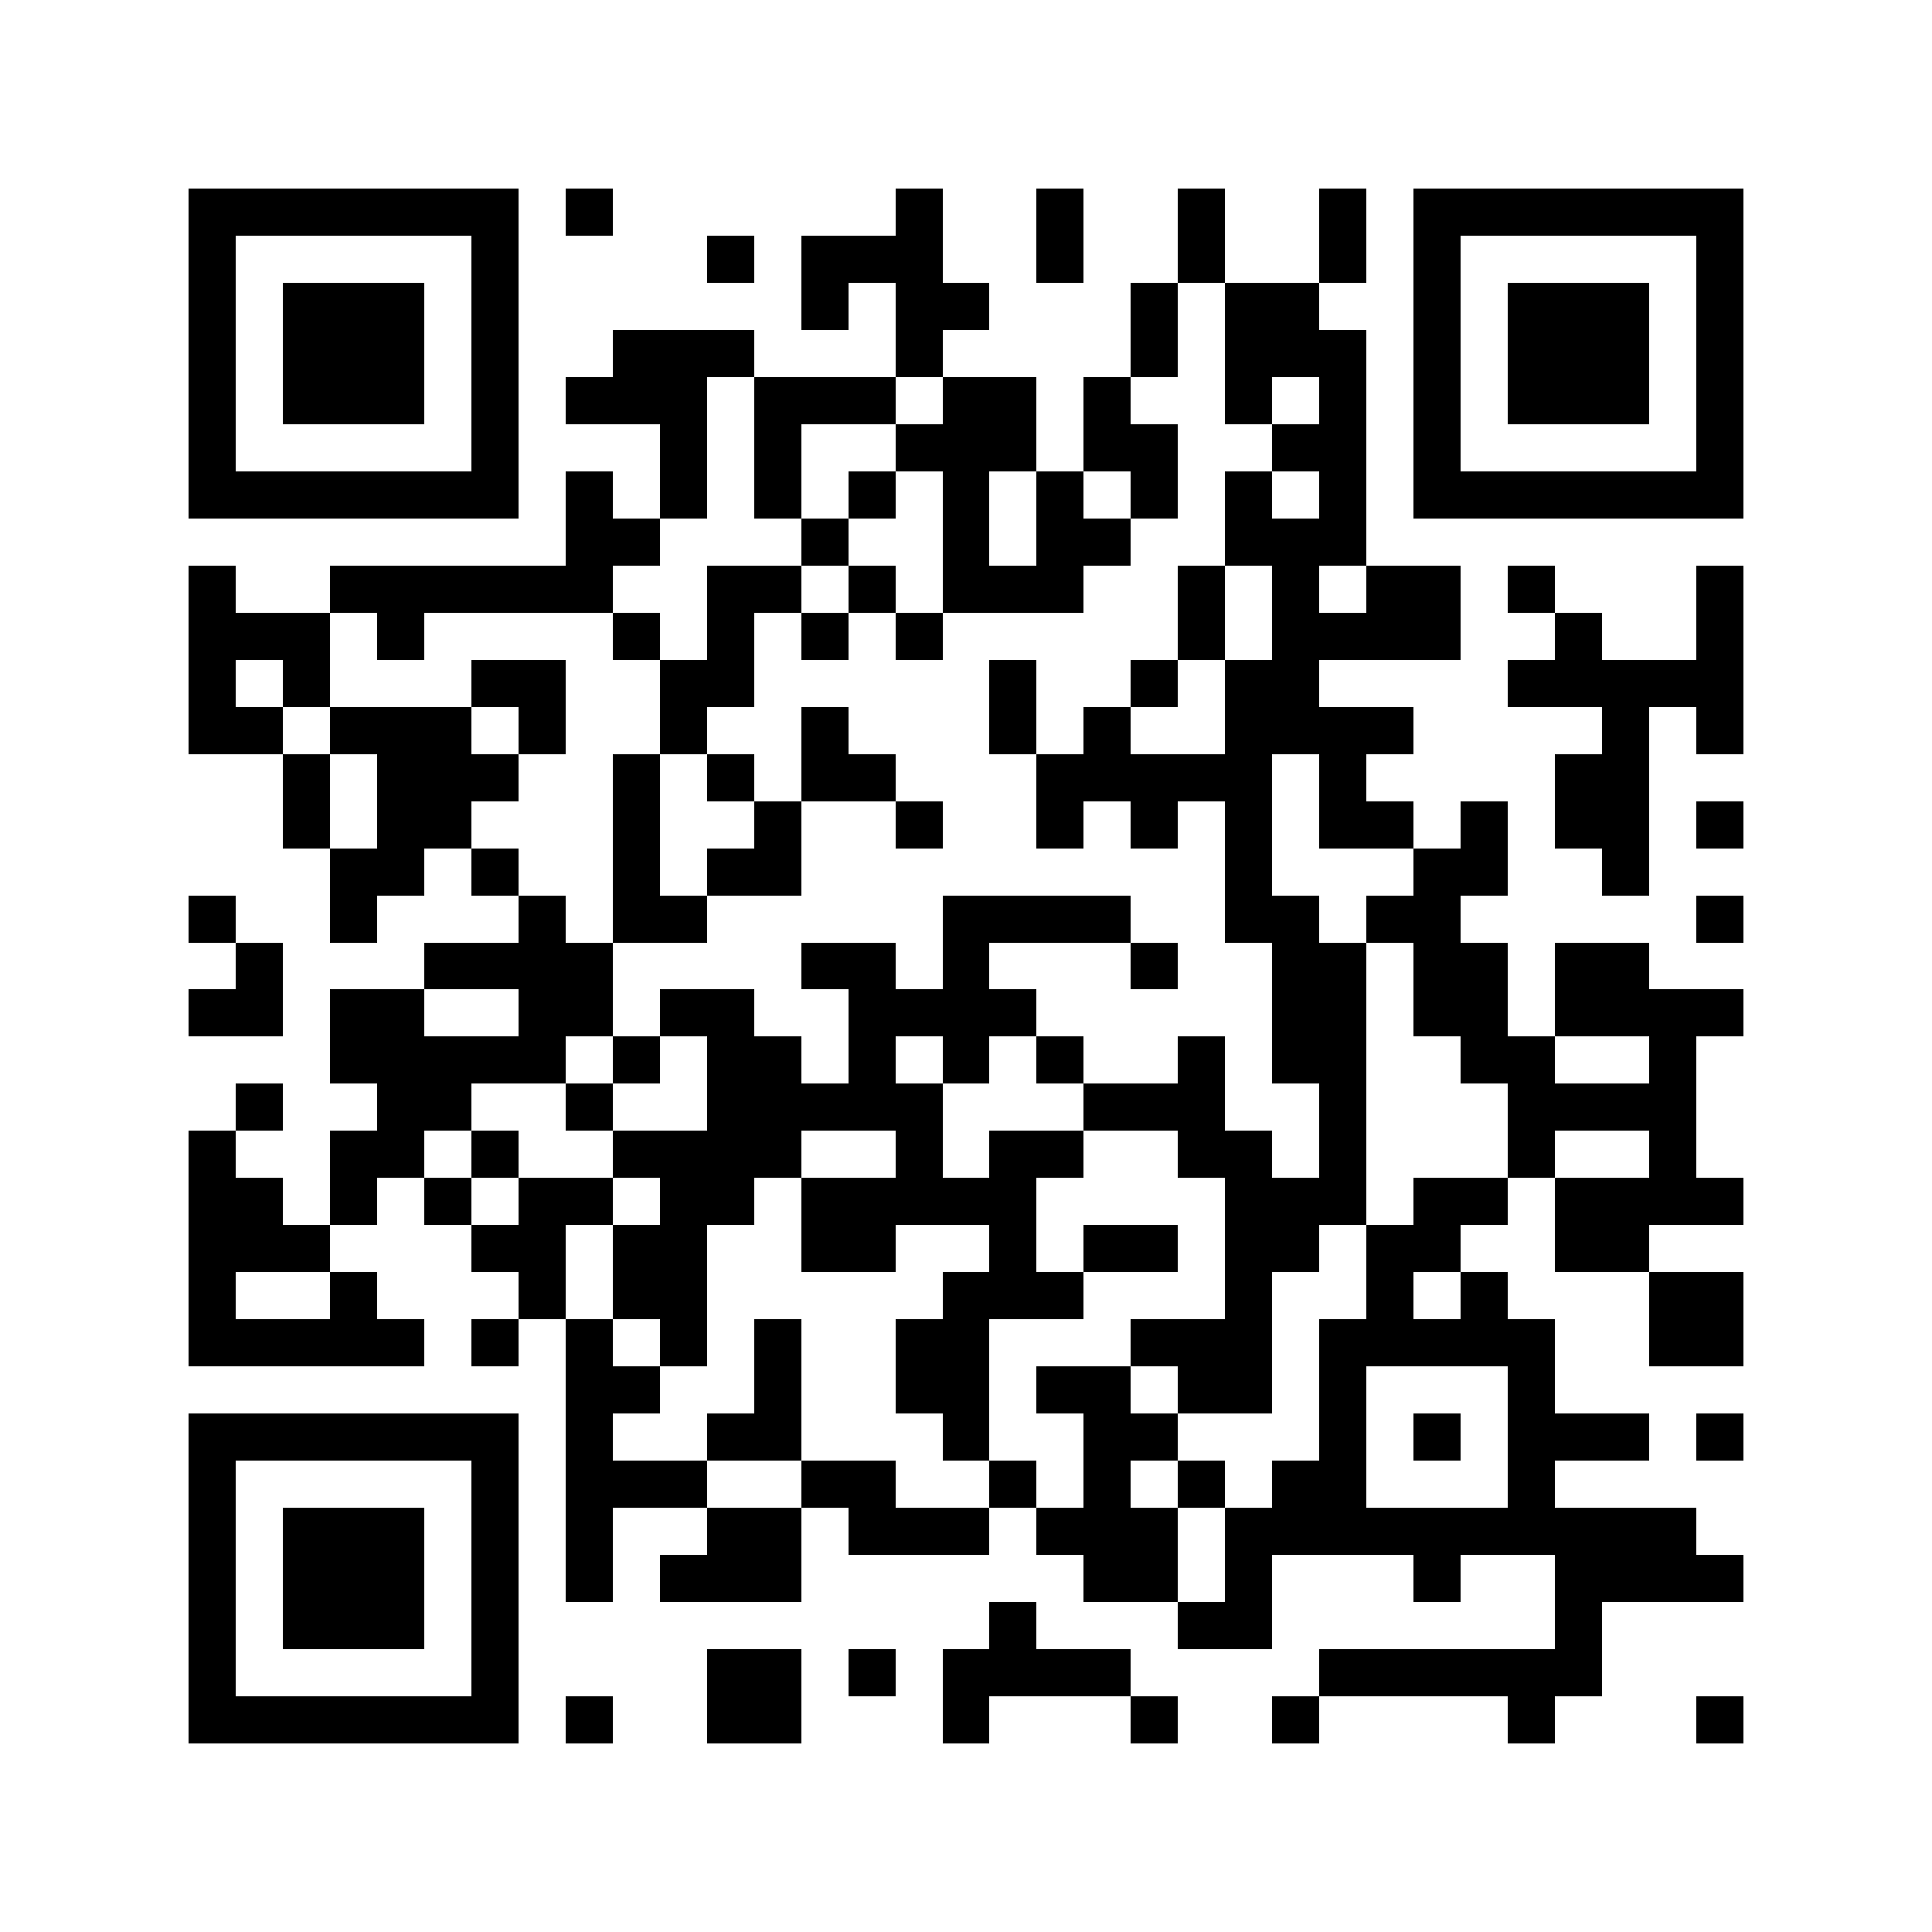 <?xml version="1.0" standalone="yes"?>
<svg xmlns="http://www.w3.org/2000/svg" version="1.1" width="256" height="256">
<rect x="0" y="0" width="256" height="256" style="fill:#ffffff;shape-rendering:crispEdges;"/>
<rect x="24.976" y="24.976" width="6.244" height="6.244" style="fill:#000000;shape-rendering:crispEdges;"/>
<rect x="31.22" y="24.976" width="6.244" height="6.244" style="fill:#000000;shape-rendering:crispEdges;"/>
<rect x="37.463" y="24.976" width="6.244" height="6.244" style="fill:#000000;shape-rendering:crispEdges;"/>
<rect x="43.707" y="24.976" width="6.244" height="6.244" style="fill:#000000;shape-rendering:crispEdges;"/>
<rect x="49.951" y="24.976" width="6.244" height="6.244" style="fill:#000000;shape-rendering:crispEdges;"/>
<rect x="56.195" y="24.976" width="6.244" height="6.244" style="fill:#000000;shape-rendering:crispEdges;"/>
<rect x="62.439" y="24.976" width="6.244" height="6.244" style="fill:#000000;shape-rendering:crispEdges;"/>
<rect x="74.927" y="24.976" width="6.244" height="6.244" style="fill:#000000;shape-rendering:crispEdges;"/>
<rect x="118.634" y="24.976" width="6.244" height="6.244" style="fill:#000000;shape-rendering:crispEdges;"/>
<rect x="137.366" y="24.976" width="6.244" height="6.244" style="fill:#000000;shape-rendering:crispEdges;"/>
<rect x="156.098" y="24.976" width="6.244" height="6.244" style="fill:#000000;shape-rendering:crispEdges;"/>
<rect x="174.829" y="24.976" width="6.244" height="6.244" style="fill:#000000;shape-rendering:crispEdges;"/>
<rect x="187.317" y="24.976" width="6.244" height="6.244" style="fill:#000000;shape-rendering:crispEdges;"/>
<rect x="193.561" y="24.976" width="6.244" height="6.244" style="fill:#000000;shape-rendering:crispEdges;"/>
<rect x="199.805" y="24.976" width="6.244" height="6.244" style="fill:#000000;shape-rendering:crispEdges;"/>
<rect x="206.049" y="24.976" width="6.244" height="6.244" style="fill:#000000;shape-rendering:crispEdges;"/>
<rect x="212.293" y="24.976" width="6.244" height="6.244" style="fill:#000000;shape-rendering:crispEdges;"/>
<rect x="218.537" y="24.976" width="6.244" height="6.244" style="fill:#000000;shape-rendering:crispEdges;"/>
<rect x="224.78" y="24.976" width="6.244" height="6.244" style="fill:#000000;shape-rendering:crispEdges;"/>
<rect x="24.976" y="31.22" width="6.244" height="6.244" style="fill:#000000;shape-rendering:crispEdges;"/>
<rect x="62.439" y="31.22" width="6.244" height="6.244" style="fill:#000000;shape-rendering:crispEdges;"/>
<rect x="93.659" y="31.22" width="6.244" height="6.244" style="fill:#000000;shape-rendering:crispEdges;"/>
<rect x="106.146" y="31.22" width="6.244" height="6.244" style="fill:#000000;shape-rendering:crispEdges;"/>
<rect x="112.39" y="31.22" width="6.244" height="6.244" style="fill:#000000;shape-rendering:crispEdges;"/>
<rect x="118.634" y="31.22" width="6.244" height="6.244" style="fill:#000000;shape-rendering:crispEdges;"/>
<rect x="137.366" y="31.22" width="6.244" height="6.244" style="fill:#000000;shape-rendering:crispEdges;"/>
<rect x="156.098" y="31.22" width="6.244" height="6.244" style="fill:#000000;shape-rendering:crispEdges;"/>
<rect x="174.829" y="31.22" width="6.244" height="6.244" style="fill:#000000;shape-rendering:crispEdges;"/>
<rect x="187.317" y="31.22" width="6.244" height="6.244" style="fill:#000000;shape-rendering:crispEdges;"/>
<rect x="224.78" y="31.22" width="6.244" height="6.244" style="fill:#000000;shape-rendering:crispEdges;"/>
<rect x="24.976" y="37.463" width="6.244" height="6.244" style="fill:#000000;shape-rendering:crispEdges;"/>
<rect x="37.463" y="37.463" width="6.244" height="6.244" style="fill:#000000;shape-rendering:crispEdges;"/>
<rect x="43.707" y="37.463" width="6.244" height="6.244" style="fill:#000000;shape-rendering:crispEdges;"/>
<rect x="49.951" y="37.463" width="6.244" height="6.244" style="fill:#000000;shape-rendering:crispEdges;"/>
<rect x="62.439" y="37.463" width="6.244" height="6.244" style="fill:#000000;shape-rendering:crispEdges;"/>
<rect x="106.146" y="37.463" width="6.244" height="6.244" style="fill:#000000;shape-rendering:crispEdges;"/>
<rect x="118.634" y="37.463" width="6.244" height="6.244" style="fill:#000000;shape-rendering:crispEdges;"/>
<rect x="124.878" y="37.463" width="6.244" height="6.244" style="fill:#000000;shape-rendering:crispEdges;"/>
<rect x="149.854" y="37.463" width="6.244" height="6.244" style="fill:#000000;shape-rendering:crispEdges;"/>
<rect x="162.341" y="37.463" width="6.244" height="6.244" style="fill:#000000;shape-rendering:crispEdges;"/>
<rect x="168.585" y="37.463" width="6.244" height="6.244" style="fill:#000000;shape-rendering:crispEdges;"/>
<rect x="187.317" y="37.463" width="6.244" height="6.244" style="fill:#000000;shape-rendering:crispEdges;"/>
<rect x="199.805" y="37.463" width="6.244" height="6.244" style="fill:#000000;shape-rendering:crispEdges;"/>
<rect x="206.049" y="37.463" width="6.244" height="6.244" style="fill:#000000;shape-rendering:crispEdges;"/>
<rect x="212.293" y="37.463" width="6.244" height="6.244" style="fill:#000000;shape-rendering:crispEdges;"/>
<rect x="224.78" y="37.463" width="6.244" height="6.244" style="fill:#000000;shape-rendering:crispEdges;"/>
<rect x="24.976" y="43.707" width="6.244" height="6.244" style="fill:#000000;shape-rendering:crispEdges;"/>
<rect x="37.463" y="43.707" width="6.244" height="6.244" style="fill:#000000;shape-rendering:crispEdges;"/>
<rect x="43.707" y="43.707" width="6.244" height="6.244" style="fill:#000000;shape-rendering:crispEdges;"/>
<rect x="49.951" y="43.707" width="6.244" height="6.244" style="fill:#000000;shape-rendering:crispEdges;"/>
<rect x="62.439" y="43.707" width="6.244" height="6.244" style="fill:#000000;shape-rendering:crispEdges;"/>
<rect x="81.171" y="43.707" width="6.244" height="6.244" style="fill:#000000;shape-rendering:crispEdges;"/>
<rect x="87.415" y="43.707" width="6.244" height="6.244" style="fill:#000000;shape-rendering:crispEdges;"/>
<rect x="93.659" y="43.707" width="6.244" height="6.244" style="fill:#000000;shape-rendering:crispEdges;"/>
<rect x="118.634" y="43.707" width="6.244" height="6.244" style="fill:#000000;shape-rendering:crispEdges;"/>
<rect x="149.854" y="43.707" width="6.244" height="6.244" style="fill:#000000;shape-rendering:crispEdges;"/>
<rect x="162.341" y="43.707" width="6.244" height="6.244" style="fill:#000000;shape-rendering:crispEdges;"/>
<rect x="168.585" y="43.707" width="6.244" height="6.244" style="fill:#000000;shape-rendering:crispEdges;"/>
<rect x="174.829" y="43.707" width="6.244" height="6.244" style="fill:#000000;shape-rendering:crispEdges;"/>
<rect x="187.317" y="43.707" width="6.244" height="6.244" style="fill:#000000;shape-rendering:crispEdges;"/>
<rect x="199.805" y="43.707" width="6.244" height="6.244" style="fill:#000000;shape-rendering:crispEdges;"/>
<rect x="206.049" y="43.707" width="6.244" height="6.244" style="fill:#000000;shape-rendering:crispEdges;"/>
<rect x="212.293" y="43.707" width="6.244" height="6.244" style="fill:#000000;shape-rendering:crispEdges;"/>
<rect x="224.78" y="43.707" width="6.244" height="6.244" style="fill:#000000;shape-rendering:crispEdges;"/>
<rect x="24.976" y="49.951" width="6.244" height="6.244" style="fill:#000000;shape-rendering:crispEdges;"/>
<rect x="37.463" y="49.951" width="6.244" height="6.244" style="fill:#000000;shape-rendering:crispEdges;"/>
<rect x="43.707" y="49.951" width="6.244" height="6.244" style="fill:#000000;shape-rendering:crispEdges;"/>
<rect x="49.951" y="49.951" width="6.244" height="6.244" style="fill:#000000;shape-rendering:crispEdges;"/>
<rect x="62.439" y="49.951" width="6.244" height="6.244" style="fill:#000000;shape-rendering:crispEdges;"/>
<rect x="74.927" y="49.951" width="6.244" height="6.244" style="fill:#000000;shape-rendering:crispEdges;"/>
<rect x="81.171" y="49.951" width="6.244" height="6.244" style="fill:#000000;shape-rendering:crispEdges;"/>
<rect x="87.415" y="49.951" width="6.244" height="6.244" style="fill:#000000;shape-rendering:crispEdges;"/>
<rect x="99.902" y="49.951" width="6.244" height="6.244" style="fill:#000000;shape-rendering:crispEdges;"/>
<rect x="106.146" y="49.951" width="6.244" height="6.244" style="fill:#000000;shape-rendering:crispEdges;"/>
<rect x="112.39" y="49.951" width="6.244" height="6.244" style="fill:#000000;shape-rendering:crispEdges;"/>
<rect x="124.878" y="49.951" width="6.244" height="6.244" style="fill:#000000;shape-rendering:crispEdges;"/>
<rect x="131.122" y="49.951" width="6.244" height="6.244" style="fill:#000000;shape-rendering:crispEdges;"/>
<rect x="143.61" y="49.951" width="6.244" height="6.244" style="fill:#000000;shape-rendering:crispEdges;"/>
<rect x="162.341" y="49.951" width="6.244" height="6.244" style="fill:#000000;shape-rendering:crispEdges;"/>
<rect x="174.829" y="49.951" width="6.244" height="6.244" style="fill:#000000;shape-rendering:crispEdges;"/>
<rect x="187.317" y="49.951" width="6.244" height="6.244" style="fill:#000000;shape-rendering:crispEdges;"/>
<rect x="199.805" y="49.951" width="6.244" height="6.244" style="fill:#000000;shape-rendering:crispEdges;"/>
<rect x="206.049" y="49.951" width="6.244" height="6.244" style="fill:#000000;shape-rendering:crispEdges;"/>
<rect x="212.293" y="49.951" width="6.244" height="6.244" style="fill:#000000;shape-rendering:crispEdges;"/>
<rect x="224.78" y="49.951" width="6.244" height="6.244" style="fill:#000000;shape-rendering:crispEdges;"/>
<rect x="24.976" y="56.195" width="6.244" height="6.244" style="fill:#000000;shape-rendering:crispEdges;"/>
<rect x="62.439" y="56.195" width="6.244" height="6.244" style="fill:#000000;shape-rendering:crispEdges;"/>
<rect x="87.415" y="56.195" width="6.244" height="6.244" style="fill:#000000;shape-rendering:crispEdges;"/>
<rect x="99.902" y="56.195" width="6.244" height="6.244" style="fill:#000000;shape-rendering:crispEdges;"/>
<rect x="118.634" y="56.195" width="6.244" height="6.244" style="fill:#000000;shape-rendering:crispEdges;"/>
<rect x="124.878" y="56.195" width="6.244" height="6.244" style="fill:#000000;shape-rendering:crispEdges;"/>
<rect x="131.122" y="56.195" width="6.244" height="6.244" style="fill:#000000;shape-rendering:crispEdges;"/>
<rect x="143.61" y="56.195" width="6.244" height="6.244" style="fill:#000000;shape-rendering:crispEdges;"/>
<rect x="149.854" y="56.195" width="6.244" height="6.244" style="fill:#000000;shape-rendering:crispEdges;"/>
<rect x="168.585" y="56.195" width="6.244" height="6.244" style="fill:#000000;shape-rendering:crispEdges;"/>
<rect x="174.829" y="56.195" width="6.244" height="6.244" style="fill:#000000;shape-rendering:crispEdges;"/>
<rect x="187.317" y="56.195" width="6.244" height="6.244" style="fill:#000000;shape-rendering:crispEdges;"/>
<rect x="224.78" y="56.195" width="6.244" height="6.244" style="fill:#000000;shape-rendering:crispEdges;"/>
<rect x="24.976" y="62.439" width="6.244" height="6.244" style="fill:#000000;shape-rendering:crispEdges;"/>
<rect x="31.22" y="62.439" width="6.244" height="6.244" style="fill:#000000;shape-rendering:crispEdges;"/>
<rect x="37.463" y="62.439" width="6.244" height="6.244" style="fill:#000000;shape-rendering:crispEdges;"/>
<rect x="43.707" y="62.439" width="6.244" height="6.244" style="fill:#000000;shape-rendering:crispEdges;"/>
<rect x="49.951" y="62.439" width="6.244" height="6.244" style="fill:#000000;shape-rendering:crispEdges;"/>
<rect x="56.195" y="62.439" width="6.244" height="6.244" style="fill:#000000;shape-rendering:crispEdges;"/>
<rect x="62.439" y="62.439" width="6.244" height="6.244" style="fill:#000000;shape-rendering:crispEdges;"/>
<rect x="74.927" y="62.439" width="6.244" height="6.244" style="fill:#000000;shape-rendering:crispEdges;"/>
<rect x="87.415" y="62.439" width="6.244" height="6.244" style="fill:#000000;shape-rendering:crispEdges;"/>
<rect x="99.902" y="62.439" width="6.244" height="6.244" style="fill:#000000;shape-rendering:crispEdges;"/>
<rect x="112.39" y="62.439" width="6.244" height="6.244" style="fill:#000000;shape-rendering:crispEdges;"/>
<rect x="124.878" y="62.439" width="6.244" height="6.244" style="fill:#000000;shape-rendering:crispEdges;"/>
<rect x="137.366" y="62.439" width="6.244" height="6.244" style="fill:#000000;shape-rendering:crispEdges;"/>
<rect x="149.854" y="62.439" width="6.244" height="6.244" style="fill:#000000;shape-rendering:crispEdges;"/>
<rect x="162.341" y="62.439" width="6.244" height="6.244" style="fill:#000000;shape-rendering:crispEdges;"/>
<rect x="174.829" y="62.439" width="6.244" height="6.244" style="fill:#000000;shape-rendering:crispEdges;"/>
<rect x="187.317" y="62.439" width="6.244" height="6.244" style="fill:#000000;shape-rendering:crispEdges;"/>
<rect x="193.561" y="62.439" width="6.244" height="6.244" style="fill:#000000;shape-rendering:crispEdges;"/>
<rect x="199.805" y="62.439" width="6.244" height="6.244" style="fill:#000000;shape-rendering:crispEdges;"/>
<rect x="206.049" y="62.439" width="6.244" height="6.244" style="fill:#000000;shape-rendering:crispEdges;"/>
<rect x="212.293" y="62.439" width="6.244" height="6.244" style="fill:#000000;shape-rendering:crispEdges;"/>
<rect x="218.537" y="62.439" width="6.244" height="6.244" style="fill:#000000;shape-rendering:crispEdges;"/>
<rect x="224.78" y="62.439" width="6.244" height="6.244" style="fill:#000000;shape-rendering:crispEdges;"/>
<rect x="74.927" y="68.683" width="6.244" height="6.244" style="fill:#000000;shape-rendering:crispEdges;"/>
<rect x="81.171" y="68.683" width="6.244" height="6.244" style="fill:#000000;shape-rendering:crispEdges;"/>
<rect x="106.146" y="68.683" width="6.244" height="6.244" style="fill:#000000;shape-rendering:crispEdges;"/>
<rect x="124.878" y="68.683" width="6.244" height="6.244" style="fill:#000000;shape-rendering:crispEdges;"/>
<rect x="137.366" y="68.683" width="6.244" height="6.244" style="fill:#000000;shape-rendering:crispEdges;"/>
<rect x="143.61" y="68.683" width="6.244" height="6.244" style="fill:#000000;shape-rendering:crispEdges;"/>
<rect x="162.341" y="68.683" width="6.244" height="6.244" style="fill:#000000;shape-rendering:crispEdges;"/>
<rect x="168.585" y="68.683" width="6.244" height="6.244" style="fill:#000000;shape-rendering:crispEdges;"/>
<rect x="174.829" y="68.683" width="6.244" height="6.244" style="fill:#000000;shape-rendering:crispEdges;"/>
<rect x="24.976" y="74.927" width="6.244" height="6.244" style="fill:#000000;shape-rendering:crispEdges;"/>
<rect x="43.707" y="74.927" width="6.244" height="6.244" style="fill:#000000;shape-rendering:crispEdges;"/>
<rect x="49.951" y="74.927" width="6.244" height="6.244" style="fill:#000000;shape-rendering:crispEdges;"/>
<rect x="56.195" y="74.927" width="6.244" height="6.244" style="fill:#000000;shape-rendering:crispEdges;"/>
<rect x="62.439" y="74.927" width="6.244" height="6.244" style="fill:#000000;shape-rendering:crispEdges;"/>
<rect x="68.683" y="74.927" width="6.244" height="6.244" style="fill:#000000;shape-rendering:crispEdges;"/>
<rect x="74.927" y="74.927" width="6.244" height="6.244" style="fill:#000000;shape-rendering:crispEdges;"/>
<rect x="93.659" y="74.927" width="6.244" height="6.244" style="fill:#000000;shape-rendering:crispEdges;"/>
<rect x="99.902" y="74.927" width="6.244" height="6.244" style="fill:#000000;shape-rendering:crispEdges;"/>
<rect x="112.39" y="74.927" width="6.244" height="6.244" style="fill:#000000;shape-rendering:crispEdges;"/>
<rect x="124.878" y="74.927" width="6.244" height="6.244" style="fill:#000000;shape-rendering:crispEdges;"/>
<rect x="131.122" y="74.927" width="6.244" height="6.244" style="fill:#000000;shape-rendering:crispEdges;"/>
<rect x="137.366" y="74.927" width="6.244" height="6.244" style="fill:#000000;shape-rendering:crispEdges;"/>
<rect x="156.098" y="74.927" width="6.244" height="6.244" style="fill:#000000;shape-rendering:crispEdges;"/>
<rect x="168.585" y="74.927" width="6.244" height="6.244" style="fill:#000000;shape-rendering:crispEdges;"/>
<rect x="181.073" y="74.927" width="6.244" height="6.244" style="fill:#000000;shape-rendering:crispEdges;"/>
<rect x="187.317" y="74.927" width="6.244" height="6.244" style="fill:#000000;shape-rendering:crispEdges;"/>
<rect x="199.805" y="74.927" width="6.244" height="6.244" style="fill:#000000;shape-rendering:crispEdges;"/>
<rect x="224.78" y="74.927" width="6.244" height="6.244" style="fill:#000000;shape-rendering:crispEdges;"/>
<rect x="24.976" y="81.171" width="6.244" height="6.244" style="fill:#000000;shape-rendering:crispEdges;"/>
<rect x="31.22" y="81.171" width="6.244" height="6.244" style="fill:#000000;shape-rendering:crispEdges;"/>
<rect x="37.463" y="81.171" width="6.244" height="6.244" style="fill:#000000;shape-rendering:crispEdges;"/>
<rect x="49.951" y="81.171" width="6.244" height="6.244" style="fill:#000000;shape-rendering:crispEdges;"/>
<rect x="81.171" y="81.171" width="6.244" height="6.244" style="fill:#000000;shape-rendering:crispEdges;"/>
<rect x="93.659" y="81.171" width="6.244" height="6.244" style="fill:#000000;shape-rendering:crispEdges;"/>
<rect x="106.146" y="81.171" width="6.244" height="6.244" style="fill:#000000;shape-rendering:crispEdges;"/>
<rect x="118.634" y="81.171" width="6.244" height="6.244" style="fill:#000000;shape-rendering:crispEdges;"/>
<rect x="156.098" y="81.171" width="6.244" height="6.244" style="fill:#000000;shape-rendering:crispEdges;"/>
<rect x="168.585" y="81.171" width="6.244" height="6.244" style="fill:#000000;shape-rendering:crispEdges;"/>
<rect x="174.829" y="81.171" width="6.244" height="6.244" style="fill:#000000;shape-rendering:crispEdges;"/>
<rect x="181.073" y="81.171" width="6.244" height="6.244" style="fill:#000000;shape-rendering:crispEdges;"/>
<rect x="187.317" y="81.171" width="6.244" height="6.244" style="fill:#000000;shape-rendering:crispEdges;"/>
<rect x="206.049" y="81.171" width="6.244" height="6.244" style="fill:#000000;shape-rendering:crispEdges;"/>
<rect x="224.78" y="81.171" width="6.244" height="6.244" style="fill:#000000;shape-rendering:crispEdges;"/>
<rect x="24.976" y="87.415" width="6.244" height="6.244" style="fill:#000000;shape-rendering:crispEdges;"/>
<rect x="37.463" y="87.415" width="6.244" height="6.244" style="fill:#000000;shape-rendering:crispEdges;"/>
<rect x="62.439" y="87.415" width="6.244" height="6.244" style="fill:#000000;shape-rendering:crispEdges;"/>
<rect x="68.683" y="87.415" width="6.244" height="6.244" style="fill:#000000;shape-rendering:crispEdges;"/>
<rect x="87.415" y="87.415" width="6.244" height="6.244" style="fill:#000000;shape-rendering:crispEdges;"/>
<rect x="93.659" y="87.415" width="6.244" height="6.244" style="fill:#000000;shape-rendering:crispEdges;"/>
<rect x="131.122" y="87.415" width="6.244" height="6.244" style="fill:#000000;shape-rendering:crispEdges;"/>
<rect x="149.854" y="87.415" width="6.244" height="6.244" style="fill:#000000;shape-rendering:crispEdges;"/>
<rect x="162.341" y="87.415" width="6.244" height="6.244" style="fill:#000000;shape-rendering:crispEdges;"/>
<rect x="168.585" y="87.415" width="6.244" height="6.244" style="fill:#000000;shape-rendering:crispEdges;"/>
<rect x="199.805" y="87.415" width="6.244" height="6.244" style="fill:#000000;shape-rendering:crispEdges;"/>
<rect x="206.049" y="87.415" width="6.244" height="6.244" style="fill:#000000;shape-rendering:crispEdges;"/>
<rect x="212.293" y="87.415" width="6.244" height="6.244" style="fill:#000000;shape-rendering:crispEdges;"/>
<rect x="218.537" y="87.415" width="6.244" height="6.244" style="fill:#000000;shape-rendering:crispEdges;"/>
<rect x="224.78" y="87.415" width="6.244" height="6.244" style="fill:#000000;shape-rendering:crispEdges;"/>
<rect x="24.976" y="93.659" width="6.244" height="6.244" style="fill:#000000;shape-rendering:crispEdges;"/>
<rect x="31.22" y="93.659" width="6.244" height="6.244" style="fill:#000000;shape-rendering:crispEdges;"/>
<rect x="43.707" y="93.659" width="6.244" height="6.244" style="fill:#000000;shape-rendering:crispEdges;"/>
<rect x="49.951" y="93.659" width="6.244" height="6.244" style="fill:#000000;shape-rendering:crispEdges;"/>
<rect x="56.195" y="93.659" width="6.244" height="6.244" style="fill:#000000;shape-rendering:crispEdges;"/>
<rect x="68.683" y="93.659" width="6.244" height="6.244" style="fill:#000000;shape-rendering:crispEdges;"/>
<rect x="87.415" y="93.659" width="6.244" height="6.244" style="fill:#000000;shape-rendering:crispEdges;"/>
<rect x="106.146" y="93.659" width="6.244" height="6.244" style="fill:#000000;shape-rendering:crispEdges;"/>
<rect x="131.122" y="93.659" width="6.244" height="6.244" style="fill:#000000;shape-rendering:crispEdges;"/>
<rect x="143.61" y="93.659" width="6.244" height="6.244" style="fill:#000000;shape-rendering:crispEdges;"/>
<rect x="162.341" y="93.659" width="6.244" height="6.244" style="fill:#000000;shape-rendering:crispEdges;"/>
<rect x="168.585" y="93.659" width="6.244" height="6.244" style="fill:#000000;shape-rendering:crispEdges;"/>
<rect x="174.829" y="93.659" width="6.244" height="6.244" style="fill:#000000;shape-rendering:crispEdges;"/>
<rect x="181.073" y="93.659" width="6.244" height="6.244" style="fill:#000000;shape-rendering:crispEdges;"/>
<rect x="212.293" y="93.659" width="6.244" height="6.244" style="fill:#000000;shape-rendering:crispEdges;"/>
<rect x="224.78" y="93.659" width="6.244" height="6.244" style="fill:#000000;shape-rendering:crispEdges;"/>
<rect x="37.463" y="99.902" width="6.244" height="6.244" style="fill:#000000;shape-rendering:crispEdges;"/>
<rect x="49.951" y="99.902" width="6.244" height="6.244" style="fill:#000000;shape-rendering:crispEdges;"/>
<rect x="56.195" y="99.902" width="6.244" height="6.244" style="fill:#000000;shape-rendering:crispEdges;"/>
<rect x="62.439" y="99.902" width="6.244" height="6.244" style="fill:#000000;shape-rendering:crispEdges;"/>
<rect x="81.171" y="99.902" width="6.244" height="6.244" style="fill:#000000;shape-rendering:crispEdges;"/>
<rect x="93.659" y="99.902" width="6.244" height="6.244" style="fill:#000000;shape-rendering:crispEdges;"/>
<rect x="106.146" y="99.902" width="6.244" height="6.244" style="fill:#000000;shape-rendering:crispEdges;"/>
<rect x="112.39" y="99.902" width="6.244" height="6.244" style="fill:#000000;shape-rendering:crispEdges;"/>
<rect x="137.366" y="99.902" width="6.244" height="6.244" style="fill:#000000;shape-rendering:crispEdges;"/>
<rect x="143.61" y="99.902" width="6.244" height="6.244" style="fill:#000000;shape-rendering:crispEdges;"/>
<rect x="149.854" y="99.902" width="6.244" height="6.244" style="fill:#000000;shape-rendering:crispEdges;"/>
<rect x="156.098" y="99.902" width="6.244" height="6.244" style="fill:#000000;shape-rendering:crispEdges;"/>
<rect x="162.341" y="99.902" width="6.244" height="6.244" style="fill:#000000;shape-rendering:crispEdges;"/>
<rect x="174.829" y="99.902" width="6.244" height="6.244" style="fill:#000000;shape-rendering:crispEdges;"/>
<rect x="206.049" y="99.902" width="6.244" height="6.244" style="fill:#000000;shape-rendering:crispEdges;"/>
<rect x="212.293" y="99.902" width="6.244" height="6.244" style="fill:#000000;shape-rendering:crispEdges;"/>
<rect x="37.463" y="106.146" width="6.244" height="6.244" style="fill:#000000;shape-rendering:crispEdges;"/>
<rect x="49.951" y="106.146" width="6.244" height="6.244" style="fill:#000000;shape-rendering:crispEdges;"/>
<rect x="56.195" y="106.146" width="6.244" height="6.244" style="fill:#000000;shape-rendering:crispEdges;"/>
<rect x="81.171" y="106.146" width="6.244" height="6.244" style="fill:#000000;shape-rendering:crispEdges;"/>
<rect x="99.902" y="106.146" width="6.244" height="6.244" style="fill:#000000;shape-rendering:crispEdges;"/>
<rect x="118.634" y="106.146" width="6.244" height="6.244" style="fill:#000000;shape-rendering:crispEdges;"/>
<rect x="137.366" y="106.146" width="6.244" height="6.244" style="fill:#000000;shape-rendering:crispEdges;"/>
<rect x="149.854" y="106.146" width="6.244" height="6.244" style="fill:#000000;shape-rendering:crispEdges;"/>
<rect x="162.341" y="106.146" width="6.244" height="6.244" style="fill:#000000;shape-rendering:crispEdges;"/>
<rect x="174.829" y="106.146" width="6.244" height="6.244" style="fill:#000000;shape-rendering:crispEdges;"/>
<rect x="181.073" y="106.146" width="6.244" height="6.244" style="fill:#000000;shape-rendering:crispEdges;"/>
<rect x="193.561" y="106.146" width="6.244" height="6.244" style="fill:#000000;shape-rendering:crispEdges;"/>
<rect x="206.049" y="106.146" width="6.244" height="6.244" style="fill:#000000;shape-rendering:crispEdges;"/>
<rect x="212.293" y="106.146" width="6.244" height="6.244" style="fill:#000000;shape-rendering:crispEdges;"/>
<rect x="224.78" y="106.146" width="6.244" height="6.244" style="fill:#000000;shape-rendering:crispEdges;"/>
<rect x="43.707" y="112.39" width="6.244" height="6.244" style="fill:#000000;shape-rendering:crispEdges;"/>
<rect x="49.951" y="112.39" width="6.244" height="6.244" style="fill:#000000;shape-rendering:crispEdges;"/>
<rect x="62.439" y="112.39" width="6.244" height="6.244" style="fill:#000000;shape-rendering:crispEdges;"/>
<rect x="81.171" y="112.39" width="6.244" height="6.244" style="fill:#000000;shape-rendering:crispEdges;"/>
<rect x="93.659" y="112.39" width="6.244" height="6.244" style="fill:#000000;shape-rendering:crispEdges;"/>
<rect x="99.902" y="112.39" width="6.244" height="6.244" style="fill:#000000;shape-rendering:crispEdges;"/>
<rect x="162.341" y="112.39" width="6.244" height="6.244" style="fill:#000000;shape-rendering:crispEdges;"/>
<rect x="187.317" y="112.39" width="6.244" height="6.244" style="fill:#000000;shape-rendering:crispEdges;"/>
<rect x="193.561" y="112.39" width="6.244" height="6.244" style="fill:#000000;shape-rendering:crispEdges;"/>
<rect x="212.293" y="112.39" width="6.244" height="6.244" style="fill:#000000;shape-rendering:crispEdges;"/>
<rect x="24.976" y="118.634" width="6.244" height="6.244" style="fill:#000000;shape-rendering:crispEdges;"/>
<rect x="43.707" y="118.634" width="6.244" height="6.244" style="fill:#000000;shape-rendering:crispEdges;"/>
<rect x="68.683" y="118.634" width="6.244" height="6.244" style="fill:#000000;shape-rendering:crispEdges;"/>
<rect x="81.171" y="118.634" width="6.244" height="6.244" style="fill:#000000;shape-rendering:crispEdges;"/>
<rect x="87.415" y="118.634" width="6.244" height="6.244" style="fill:#000000;shape-rendering:crispEdges;"/>
<rect x="124.878" y="118.634" width="6.244" height="6.244" style="fill:#000000;shape-rendering:crispEdges;"/>
<rect x="131.122" y="118.634" width="6.244" height="6.244" style="fill:#000000;shape-rendering:crispEdges;"/>
<rect x="137.366" y="118.634" width="6.244" height="6.244" style="fill:#000000;shape-rendering:crispEdges;"/>
<rect x="143.61" y="118.634" width="6.244" height="6.244" style="fill:#000000;shape-rendering:crispEdges;"/>
<rect x="162.341" y="118.634" width="6.244" height="6.244" style="fill:#000000;shape-rendering:crispEdges;"/>
<rect x="168.585" y="118.634" width="6.244" height="6.244" style="fill:#000000;shape-rendering:crispEdges;"/>
<rect x="181.073" y="118.634" width="6.244" height="6.244" style="fill:#000000;shape-rendering:crispEdges;"/>
<rect x="187.317" y="118.634" width="6.244" height="6.244" style="fill:#000000;shape-rendering:crispEdges;"/>
<rect x="224.78" y="118.634" width="6.244" height="6.244" style="fill:#000000;shape-rendering:crispEdges;"/>
<rect x="31.22" y="124.878" width="6.244" height="6.244" style="fill:#000000;shape-rendering:crispEdges;"/>
<rect x="56.195" y="124.878" width="6.244" height="6.244" style="fill:#000000;shape-rendering:crispEdges;"/>
<rect x="62.439" y="124.878" width="6.244" height="6.244" style="fill:#000000;shape-rendering:crispEdges;"/>
<rect x="68.683" y="124.878" width="6.244" height="6.244" style="fill:#000000;shape-rendering:crispEdges;"/>
<rect x="74.927" y="124.878" width="6.244" height="6.244" style="fill:#000000;shape-rendering:crispEdges;"/>
<rect x="106.146" y="124.878" width="6.244" height="6.244" style="fill:#000000;shape-rendering:crispEdges;"/>
<rect x="112.39" y="124.878" width="6.244" height="6.244" style="fill:#000000;shape-rendering:crispEdges;"/>
<rect x="124.878" y="124.878" width="6.244" height="6.244" style="fill:#000000;shape-rendering:crispEdges;"/>
<rect x="149.854" y="124.878" width="6.244" height="6.244" style="fill:#000000;shape-rendering:crispEdges;"/>
<rect x="168.585" y="124.878" width="6.244" height="6.244" style="fill:#000000;shape-rendering:crispEdges;"/>
<rect x="174.829" y="124.878" width="6.244" height="6.244" style="fill:#000000;shape-rendering:crispEdges;"/>
<rect x="187.317" y="124.878" width="6.244" height="6.244" style="fill:#000000;shape-rendering:crispEdges;"/>
<rect x="193.561" y="124.878" width="6.244" height="6.244" style="fill:#000000;shape-rendering:crispEdges;"/>
<rect x="206.049" y="124.878" width="6.244" height="6.244" style="fill:#000000;shape-rendering:crispEdges;"/>
<rect x="212.293" y="124.878" width="6.244" height="6.244" style="fill:#000000;shape-rendering:crispEdges;"/>
<rect x="24.976" y="131.122" width="6.244" height="6.244" style="fill:#000000;shape-rendering:crispEdges;"/>
<rect x="31.22" y="131.122" width="6.244" height="6.244" style="fill:#000000;shape-rendering:crispEdges;"/>
<rect x="43.707" y="131.122" width="6.244" height="6.244" style="fill:#000000;shape-rendering:crispEdges;"/>
<rect x="49.951" y="131.122" width="6.244" height="6.244" style="fill:#000000;shape-rendering:crispEdges;"/>
<rect x="68.683" y="131.122" width="6.244" height="6.244" style="fill:#000000;shape-rendering:crispEdges;"/>
<rect x="74.927" y="131.122" width="6.244" height="6.244" style="fill:#000000;shape-rendering:crispEdges;"/>
<rect x="87.415" y="131.122" width="6.244" height="6.244" style="fill:#000000;shape-rendering:crispEdges;"/>
<rect x="93.659" y="131.122" width="6.244" height="6.244" style="fill:#000000;shape-rendering:crispEdges;"/>
<rect x="112.39" y="131.122" width="6.244" height="6.244" style="fill:#000000;shape-rendering:crispEdges;"/>
<rect x="118.634" y="131.122" width="6.244" height="6.244" style="fill:#000000;shape-rendering:crispEdges;"/>
<rect x="124.878" y="131.122" width="6.244" height="6.244" style="fill:#000000;shape-rendering:crispEdges;"/>
<rect x="131.122" y="131.122" width="6.244" height="6.244" style="fill:#000000;shape-rendering:crispEdges;"/>
<rect x="168.585" y="131.122" width="6.244" height="6.244" style="fill:#000000;shape-rendering:crispEdges;"/>
<rect x="174.829" y="131.122" width="6.244" height="6.244" style="fill:#000000;shape-rendering:crispEdges;"/>
<rect x="187.317" y="131.122" width="6.244" height="6.244" style="fill:#000000;shape-rendering:crispEdges;"/>
<rect x="193.561" y="131.122" width="6.244" height="6.244" style="fill:#000000;shape-rendering:crispEdges;"/>
<rect x="206.049" y="131.122" width="6.244" height="6.244" style="fill:#000000;shape-rendering:crispEdges;"/>
<rect x="212.293" y="131.122" width="6.244" height="6.244" style="fill:#000000;shape-rendering:crispEdges;"/>
<rect x="218.537" y="131.122" width="6.244" height="6.244" style="fill:#000000;shape-rendering:crispEdges;"/>
<rect x="224.78" y="131.122" width="6.244" height="6.244" style="fill:#000000;shape-rendering:crispEdges;"/>
<rect x="43.707" y="137.366" width="6.244" height="6.244" style="fill:#000000;shape-rendering:crispEdges;"/>
<rect x="49.951" y="137.366" width="6.244" height="6.244" style="fill:#000000;shape-rendering:crispEdges;"/>
<rect x="56.195" y="137.366" width="6.244" height="6.244" style="fill:#000000;shape-rendering:crispEdges;"/>
<rect x="62.439" y="137.366" width="6.244" height="6.244" style="fill:#000000;shape-rendering:crispEdges;"/>
<rect x="68.683" y="137.366" width="6.244" height="6.244" style="fill:#000000;shape-rendering:crispEdges;"/>
<rect x="81.171" y="137.366" width="6.244" height="6.244" style="fill:#000000;shape-rendering:crispEdges;"/>
<rect x="93.659" y="137.366" width="6.244" height="6.244" style="fill:#000000;shape-rendering:crispEdges;"/>
<rect x="99.902" y="137.366" width="6.244" height="6.244" style="fill:#000000;shape-rendering:crispEdges;"/>
<rect x="112.39" y="137.366" width="6.244" height="6.244" style="fill:#000000;shape-rendering:crispEdges;"/>
<rect x="124.878" y="137.366" width="6.244" height="6.244" style="fill:#000000;shape-rendering:crispEdges;"/>
<rect x="137.366" y="137.366" width="6.244" height="6.244" style="fill:#000000;shape-rendering:crispEdges;"/>
<rect x="156.098" y="137.366" width="6.244" height="6.244" style="fill:#000000;shape-rendering:crispEdges;"/>
<rect x="168.585" y="137.366" width="6.244" height="6.244" style="fill:#000000;shape-rendering:crispEdges;"/>
<rect x="174.829" y="137.366" width="6.244" height="6.244" style="fill:#000000;shape-rendering:crispEdges;"/>
<rect x="193.561" y="137.366" width="6.244" height="6.244" style="fill:#000000;shape-rendering:crispEdges;"/>
<rect x="199.805" y="137.366" width="6.244" height="6.244" style="fill:#000000;shape-rendering:crispEdges;"/>
<rect x="218.537" y="137.366" width="6.244" height="6.244" style="fill:#000000;shape-rendering:crispEdges;"/>
<rect x="31.22" y="143.61" width="6.244" height="6.244" style="fill:#000000;shape-rendering:crispEdges;"/>
<rect x="49.951" y="143.61" width="6.244" height="6.244" style="fill:#000000;shape-rendering:crispEdges;"/>
<rect x="56.195" y="143.61" width="6.244" height="6.244" style="fill:#000000;shape-rendering:crispEdges;"/>
<rect x="74.927" y="143.61" width="6.244" height="6.244" style="fill:#000000;shape-rendering:crispEdges;"/>
<rect x="93.659" y="143.61" width="6.244" height="6.244" style="fill:#000000;shape-rendering:crispEdges;"/>
<rect x="99.902" y="143.61" width="6.244" height="6.244" style="fill:#000000;shape-rendering:crispEdges;"/>
<rect x="106.146" y="143.61" width="6.244" height="6.244" style="fill:#000000;shape-rendering:crispEdges;"/>
<rect x="112.39" y="143.61" width="6.244" height="6.244" style="fill:#000000;shape-rendering:crispEdges;"/>
<rect x="118.634" y="143.61" width="6.244" height="6.244" style="fill:#000000;shape-rendering:crispEdges;"/>
<rect x="143.61" y="143.61" width="6.244" height="6.244" style="fill:#000000;shape-rendering:crispEdges;"/>
<rect x="149.854" y="143.61" width="6.244" height="6.244" style="fill:#000000;shape-rendering:crispEdges;"/>
<rect x="156.098" y="143.61" width="6.244" height="6.244" style="fill:#000000;shape-rendering:crispEdges;"/>
<rect x="174.829" y="143.61" width="6.244" height="6.244" style="fill:#000000;shape-rendering:crispEdges;"/>
<rect x="199.805" y="143.61" width="6.244" height="6.244" style="fill:#000000;shape-rendering:crispEdges;"/>
<rect x="206.049" y="143.61" width="6.244" height="6.244" style="fill:#000000;shape-rendering:crispEdges;"/>
<rect x="212.293" y="143.61" width="6.244" height="6.244" style="fill:#000000;shape-rendering:crispEdges;"/>
<rect x="218.537" y="143.61" width="6.244" height="6.244" style="fill:#000000;shape-rendering:crispEdges;"/>
<rect x="24.976" y="149.854" width="6.244" height="6.244" style="fill:#000000;shape-rendering:crispEdges;"/>
<rect x="43.707" y="149.854" width="6.244" height="6.244" style="fill:#000000;shape-rendering:crispEdges;"/>
<rect x="49.951" y="149.854" width="6.244" height="6.244" style="fill:#000000;shape-rendering:crispEdges;"/>
<rect x="62.439" y="149.854" width="6.244" height="6.244" style="fill:#000000;shape-rendering:crispEdges;"/>
<rect x="81.171" y="149.854" width="6.244" height="6.244" style="fill:#000000;shape-rendering:crispEdges;"/>
<rect x="87.415" y="149.854" width="6.244" height="6.244" style="fill:#000000;shape-rendering:crispEdges;"/>
<rect x="93.659" y="149.854" width="6.244" height="6.244" style="fill:#000000;shape-rendering:crispEdges;"/>
<rect x="99.902" y="149.854" width="6.244" height="6.244" style="fill:#000000;shape-rendering:crispEdges;"/>
<rect x="118.634" y="149.854" width="6.244" height="6.244" style="fill:#000000;shape-rendering:crispEdges;"/>
<rect x="131.122" y="149.854" width="6.244" height="6.244" style="fill:#000000;shape-rendering:crispEdges;"/>
<rect x="137.366" y="149.854" width="6.244" height="6.244" style="fill:#000000;shape-rendering:crispEdges;"/>
<rect x="156.098" y="149.854" width="6.244" height="6.244" style="fill:#000000;shape-rendering:crispEdges;"/>
<rect x="162.341" y="149.854" width="6.244" height="6.244" style="fill:#000000;shape-rendering:crispEdges;"/>
<rect x="174.829" y="149.854" width="6.244" height="6.244" style="fill:#000000;shape-rendering:crispEdges;"/>
<rect x="199.805" y="149.854" width="6.244" height="6.244" style="fill:#000000;shape-rendering:crispEdges;"/>
<rect x="218.537" y="149.854" width="6.244" height="6.244" style="fill:#000000;shape-rendering:crispEdges;"/>
<rect x="24.976" y="156.098" width="6.244" height="6.244" style="fill:#000000;shape-rendering:crispEdges;"/>
<rect x="31.22" y="156.098" width="6.244" height="6.244" style="fill:#000000;shape-rendering:crispEdges;"/>
<rect x="43.707" y="156.098" width="6.244" height="6.244" style="fill:#000000;shape-rendering:crispEdges;"/>
<rect x="56.195" y="156.098" width="6.244" height="6.244" style="fill:#000000;shape-rendering:crispEdges;"/>
<rect x="68.683" y="156.098" width="6.244" height="6.244" style="fill:#000000;shape-rendering:crispEdges;"/>
<rect x="74.927" y="156.098" width="6.244" height="6.244" style="fill:#000000;shape-rendering:crispEdges;"/>
<rect x="87.415" y="156.098" width="6.244" height="6.244" style="fill:#000000;shape-rendering:crispEdges;"/>
<rect x="93.659" y="156.098" width="6.244" height="6.244" style="fill:#000000;shape-rendering:crispEdges;"/>
<rect x="106.146" y="156.098" width="6.244" height="6.244" style="fill:#000000;shape-rendering:crispEdges;"/>
<rect x="112.39" y="156.098" width="6.244" height="6.244" style="fill:#000000;shape-rendering:crispEdges;"/>
<rect x="118.634" y="156.098" width="6.244" height="6.244" style="fill:#000000;shape-rendering:crispEdges;"/>
<rect x="124.878" y="156.098" width="6.244" height="6.244" style="fill:#000000;shape-rendering:crispEdges;"/>
<rect x="131.122" y="156.098" width="6.244" height="6.244" style="fill:#000000;shape-rendering:crispEdges;"/>
<rect x="162.341" y="156.098" width="6.244" height="6.244" style="fill:#000000;shape-rendering:crispEdges;"/>
<rect x="168.585" y="156.098" width="6.244" height="6.244" style="fill:#000000;shape-rendering:crispEdges;"/>
<rect x="174.829" y="156.098" width="6.244" height="6.244" style="fill:#000000;shape-rendering:crispEdges;"/>
<rect x="187.317" y="156.098" width="6.244" height="6.244" style="fill:#000000;shape-rendering:crispEdges;"/>
<rect x="193.561" y="156.098" width="6.244" height="6.244" style="fill:#000000;shape-rendering:crispEdges;"/>
<rect x="206.049" y="156.098" width="6.244" height="6.244" style="fill:#000000;shape-rendering:crispEdges;"/>
<rect x="212.293" y="156.098" width="6.244" height="6.244" style="fill:#000000;shape-rendering:crispEdges;"/>
<rect x="218.537" y="156.098" width="6.244" height="6.244" style="fill:#000000;shape-rendering:crispEdges;"/>
<rect x="224.78" y="156.098" width="6.244" height="6.244" style="fill:#000000;shape-rendering:crispEdges;"/>
<rect x="24.976" y="162.341" width="6.244" height="6.244" style="fill:#000000;shape-rendering:crispEdges;"/>
<rect x="31.22" y="162.341" width="6.244" height="6.244" style="fill:#000000;shape-rendering:crispEdges;"/>
<rect x="37.463" y="162.341" width="6.244" height="6.244" style="fill:#000000;shape-rendering:crispEdges;"/>
<rect x="62.439" y="162.341" width="6.244" height="6.244" style="fill:#000000;shape-rendering:crispEdges;"/>
<rect x="68.683" y="162.341" width="6.244" height="6.244" style="fill:#000000;shape-rendering:crispEdges;"/>
<rect x="81.171" y="162.341" width="6.244" height="6.244" style="fill:#000000;shape-rendering:crispEdges;"/>
<rect x="87.415" y="162.341" width="6.244" height="6.244" style="fill:#000000;shape-rendering:crispEdges;"/>
<rect x="106.146" y="162.341" width="6.244" height="6.244" style="fill:#000000;shape-rendering:crispEdges;"/>
<rect x="112.39" y="162.341" width="6.244" height="6.244" style="fill:#000000;shape-rendering:crispEdges;"/>
<rect x="131.122" y="162.341" width="6.244" height="6.244" style="fill:#000000;shape-rendering:crispEdges;"/>
<rect x="143.61" y="162.341" width="6.244" height="6.244" style="fill:#000000;shape-rendering:crispEdges;"/>
<rect x="149.854" y="162.341" width="6.244" height="6.244" style="fill:#000000;shape-rendering:crispEdges;"/>
<rect x="162.341" y="162.341" width="6.244" height="6.244" style="fill:#000000;shape-rendering:crispEdges;"/>
<rect x="168.585" y="162.341" width="6.244" height="6.244" style="fill:#000000;shape-rendering:crispEdges;"/>
<rect x="181.073" y="162.341" width="6.244" height="6.244" style="fill:#000000;shape-rendering:crispEdges;"/>
<rect x="187.317" y="162.341" width="6.244" height="6.244" style="fill:#000000;shape-rendering:crispEdges;"/>
<rect x="206.049" y="162.341" width="6.244" height="6.244" style="fill:#000000;shape-rendering:crispEdges;"/>
<rect x="212.293" y="162.341" width="6.244" height="6.244" style="fill:#000000;shape-rendering:crispEdges;"/>
<rect x="24.976" y="168.585" width="6.244" height="6.244" style="fill:#000000;shape-rendering:crispEdges;"/>
<rect x="43.707" y="168.585" width="6.244" height="6.244" style="fill:#000000;shape-rendering:crispEdges;"/>
<rect x="68.683" y="168.585" width="6.244" height="6.244" style="fill:#000000;shape-rendering:crispEdges;"/>
<rect x="81.171" y="168.585" width="6.244" height="6.244" style="fill:#000000;shape-rendering:crispEdges;"/>
<rect x="87.415" y="168.585" width="6.244" height="6.244" style="fill:#000000;shape-rendering:crispEdges;"/>
<rect x="124.878" y="168.585" width="6.244" height="6.244" style="fill:#000000;shape-rendering:crispEdges;"/>
<rect x="131.122" y="168.585" width="6.244" height="6.244" style="fill:#000000;shape-rendering:crispEdges;"/>
<rect x="137.366" y="168.585" width="6.244" height="6.244" style="fill:#000000;shape-rendering:crispEdges;"/>
<rect x="162.341" y="168.585" width="6.244" height="6.244" style="fill:#000000;shape-rendering:crispEdges;"/>
<rect x="181.073" y="168.585" width="6.244" height="6.244" style="fill:#000000;shape-rendering:crispEdges;"/>
<rect x="193.561" y="168.585" width="6.244" height="6.244" style="fill:#000000;shape-rendering:crispEdges;"/>
<rect x="218.537" y="168.585" width="6.244" height="6.244" style="fill:#000000;shape-rendering:crispEdges;"/>
<rect x="224.78" y="168.585" width="6.244" height="6.244" style="fill:#000000;shape-rendering:crispEdges;"/>
<rect x="24.976" y="174.829" width="6.244" height="6.244" style="fill:#000000;shape-rendering:crispEdges;"/>
<rect x="31.22" y="174.829" width="6.244" height="6.244" style="fill:#000000;shape-rendering:crispEdges;"/>
<rect x="37.463" y="174.829" width="6.244" height="6.244" style="fill:#000000;shape-rendering:crispEdges;"/>
<rect x="43.707" y="174.829" width="6.244" height="6.244" style="fill:#000000;shape-rendering:crispEdges;"/>
<rect x="49.951" y="174.829" width="6.244" height="6.244" style="fill:#000000;shape-rendering:crispEdges;"/>
<rect x="62.439" y="174.829" width="6.244" height="6.244" style="fill:#000000;shape-rendering:crispEdges;"/>
<rect x="74.927" y="174.829" width="6.244" height="6.244" style="fill:#000000;shape-rendering:crispEdges;"/>
<rect x="87.415" y="174.829" width="6.244" height="6.244" style="fill:#000000;shape-rendering:crispEdges;"/>
<rect x="99.902" y="174.829" width="6.244" height="6.244" style="fill:#000000;shape-rendering:crispEdges;"/>
<rect x="118.634" y="174.829" width="6.244" height="6.244" style="fill:#000000;shape-rendering:crispEdges;"/>
<rect x="124.878" y="174.829" width="6.244" height="6.244" style="fill:#000000;shape-rendering:crispEdges;"/>
<rect x="149.854" y="174.829" width="6.244" height="6.244" style="fill:#000000;shape-rendering:crispEdges;"/>
<rect x="156.098" y="174.829" width="6.244" height="6.244" style="fill:#000000;shape-rendering:crispEdges;"/>
<rect x="162.341" y="174.829" width="6.244" height="6.244" style="fill:#000000;shape-rendering:crispEdges;"/>
<rect x="174.829" y="174.829" width="6.244" height="6.244" style="fill:#000000;shape-rendering:crispEdges;"/>
<rect x="181.073" y="174.829" width="6.244" height="6.244" style="fill:#000000;shape-rendering:crispEdges;"/>
<rect x="187.317" y="174.829" width="6.244" height="6.244" style="fill:#000000;shape-rendering:crispEdges;"/>
<rect x="193.561" y="174.829" width="6.244" height="6.244" style="fill:#000000;shape-rendering:crispEdges;"/>
<rect x="199.805" y="174.829" width="6.244" height="6.244" style="fill:#000000;shape-rendering:crispEdges;"/>
<rect x="218.537" y="174.829" width="6.244" height="6.244" style="fill:#000000;shape-rendering:crispEdges;"/>
<rect x="224.78" y="174.829" width="6.244" height="6.244" style="fill:#000000;shape-rendering:crispEdges;"/>
<rect x="74.927" y="181.073" width="6.244" height="6.244" style="fill:#000000;shape-rendering:crispEdges;"/>
<rect x="81.171" y="181.073" width="6.244" height="6.244" style="fill:#000000;shape-rendering:crispEdges;"/>
<rect x="99.902" y="181.073" width="6.244" height="6.244" style="fill:#000000;shape-rendering:crispEdges;"/>
<rect x="118.634" y="181.073" width="6.244" height="6.244" style="fill:#000000;shape-rendering:crispEdges;"/>
<rect x="124.878" y="181.073" width="6.244" height="6.244" style="fill:#000000;shape-rendering:crispEdges;"/>
<rect x="137.366" y="181.073" width="6.244" height="6.244" style="fill:#000000;shape-rendering:crispEdges;"/>
<rect x="143.61" y="181.073" width="6.244" height="6.244" style="fill:#000000;shape-rendering:crispEdges;"/>
<rect x="156.098" y="181.073" width="6.244" height="6.244" style="fill:#000000;shape-rendering:crispEdges;"/>
<rect x="162.341" y="181.073" width="6.244" height="6.244" style="fill:#000000;shape-rendering:crispEdges;"/>
<rect x="174.829" y="181.073" width="6.244" height="6.244" style="fill:#000000;shape-rendering:crispEdges;"/>
<rect x="199.805" y="181.073" width="6.244" height="6.244" style="fill:#000000;shape-rendering:crispEdges;"/>
<rect x="24.976" y="187.317" width="6.244" height="6.244" style="fill:#000000;shape-rendering:crispEdges;"/>
<rect x="31.22" y="187.317" width="6.244" height="6.244" style="fill:#000000;shape-rendering:crispEdges;"/>
<rect x="37.463" y="187.317" width="6.244" height="6.244" style="fill:#000000;shape-rendering:crispEdges;"/>
<rect x="43.707" y="187.317" width="6.244" height="6.244" style="fill:#000000;shape-rendering:crispEdges;"/>
<rect x="49.951" y="187.317" width="6.244" height="6.244" style="fill:#000000;shape-rendering:crispEdges;"/>
<rect x="56.195" y="187.317" width="6.244" height="6.244" style="fill:#000000;shape-rendering:crispEdges;"/>
<rect x="62.439" y="187.317" width="6.244" height="6.244" style="fill:#000000;shape-rendering:crispEdges;"/>
<rect x="74.927" y="187.317" width="6.244" height="6.244" style="fill:#000000;shape-rendering:crispEdges;"/>
<rect x="93.659" y="187.317" width="6.244" height="6.244" style="fill:#000000;shape-rendering:crispEdges;"/>
<rect x="99.902" y="187.317" width="6.244" height="6.244" style="fill:#000000;shape-rendering:crispEdges;"/>
<rect x="124.878" y="187.317" width="6.244" height="6.244" style="fill:#000000;shape-rendering:crispEdges;"/>
<rect x="143.61" y="187.317" width="6.244" height="6.244" style="fill:#000000;shape-rendering:crispEdges;"/>
<rect x="149.854" y="187.317" width="6.244" height="6.244" style="fill:#000000;shape-rendering:crispEdges;"/>
<rect x="174.829" y="187.317" width="6.244" height="6.244" style="fill:#000000;shape-rendering:crispEdges;"/>
<rect x="187.317" y="187.317" width="6.244" height="6.244" style="fill:#000000;shape-rendering:crispEdges;"/>
<rect x="199.805" y="187.317" width="6.244" height="6.244" style="fill:#000000;shape-rendering:crispEdges;"/>
<rect x="206.049" y="187.317" width="6.244" height="6.244" style="fill:#000000;shape-rendering:crispEdges;"/>
<rect x="212.293" y="187.317" width="6.244" height="6.244" style="fill:#000000;shape-rendering:crispEdges;"/>
<rect x="224.78" y="187.317" width="6.244" height="6.244" style="fill:#000000;shape-rendering:crispEdges;"/>
<rect x="24.976" y="193.561" width="6.244" height="6.244" style="fill:#000000;shape-rendering:crispEdges;"/>
<rect x="62.439" y="193.561" width="6.244" height="6.244" style="fill:#000000;shape-rendering:crispEdges;"/>
<rect x="74.927" y="193.561" width="6.244" height="6.244" style="fill:#000000;shape-rendering:crispEdges;"/>
<rect x="81.171" y="193.561" width="6.244" height="6.244" style="fill:#000000;shape-rendering:crispEdges;"/>
<rect x="87.415" y="193.561" width="6.244" height="6.244" style="fill:#000000;shape-rendering:crispEdges;"/>
<rect x="106.146" y="193.561" width="6.244" height="6.244" style="fill:#000000;shape-rendering:crispEdges;"/>
<rect x="112.39" y="193.561" width="6.244" height="6.244" style="fill:#000000;shape-rendering:crispEdges;"/>
<rect x="131.122" y="193.561" width="6.244" height="6.244" style="fill:#000000;shape-rendering:crispEdges;"/>
<rect x="143.61" y="193.561" width="6.244" height="6.244" style="fill:#000000;shape-rendering:crispEdges;"/>
<rect x="156.098" y="193.561" width="6.244" height="6.244" style="fill:#000000;shape-rendering:crispEdges;"/>
<rect x="168.585" y="193.561" width="6.244" height="6.244" style="fill:#000000;shape-rendering:crispEdges;"/>
<rect x="174.829" y="193.561" width="6.244" height="6.244" style="fill:#000000;shape-rendering:crispEdges;"/>
<rect x="199.805" y="193.561" width="6.244" height="6.244" style="fill:#000000;shape-rendering:crispEdges;"/>
<rect x="24.976" y="199.805" width="6.244" height="6.244" style="fill:#000000;shape-rendering:crispEdges;"/>
<rect x="37.463" y="199.805" width="6.244" height="6.244" style="fill:#000000;shape-rendering:crispEdges;"/>
<rect x="43.707" y="199.805" width="6.244" height="6.244" style="fill:#000000;shape-rendering:crispEdges;"/>
<rect x="49.951" y="199.805" width="6.244" height="6.244" style="fill:#000000;shape-rendering:crispEdges;"/>
<rect x="62.439" y="199.805" width="6.244" height="6.244" style="fill:#000000;shape-rendering:crispEdges;"/>
<rect x="74.927" y="199.805" width="6.244" height="6.244" style="fill:#000000;shape-rendering:crispEdges;"/>
<rect x="93.659" y="199.805" width="6.244" height="6.244" style="fill:#000000;shape-rendering:crispEdges;"/>
<rect x="99.902" y="199.805" width="6.244" height="6.244" style="fill:#000000;shape-rendering:crispEdges;"/>
<rect x="112.39" y="199.805" width="6.244" height="6.244" style="fill:#000000;shape-rendering:crispEdges;"/>
<rect x="118.634" y="199.805" width="6.244" height="6.244" style="fill:#000000;shape-rendering:crispEdges;"/>
<rect x="124.878" y="199.805" width="6.244" height="6.244" style="fill:#000000;shape-rendering:crispEdges;"/>
<rect x="137.366" y="199.805" width="6.244" height="6.244" style="fill:#000000;shape-rendering:crispEdges;"/>
<rect x="143.61" y="199.805" width="6.244" height="6.244" style="fill:#000000;shape-rendering:crispEdges;"/>
<rect x="149.854" y="199.805" width="6.244" height="6.244" style="fill:#000000;shape-rendering:crispEdges;"/>
<rect x="162.341" y="199.805" width="6.244" height="6.244" style="fill:#000000;shape-rendering:crispEdges;"/>
<rect x="168.585" y="199.805" width="6.244" height="6.244" style="fill:#000000;shape-rendering:crispEdges;"/>
<rect x="174.829" y="199.805" width="6.244" height="6.244" style="fill:#000000;shape-rendering:crispEdges;"/>
<rect x="181.073" y="199.805" width="6.244" height="6.244" style="fill:#000000;shape-rendering:crispEdges;"/>
<rect x="187.317" y="199.805" width="6.244" height="6.244" style="fill:#000000;shape-rendering:crispEdges;"/>
<rect x="193.561" y="199.805" width="6.244" height="6.244" style="fill:#000000;shape-rendering:crispEdges;"/>
<rect x="199.805" y="199.805" width="6.244" height="6.244" style="fill:#000000;shape-rendering:crispEdges;"/>
<rect x="206.049" y="199.805" width="6.244" height="6.244" style="fill:#000000;shape-rendering:crispEdges;"/>
<rect x="212.293" y="199.805" width="6.244" height="6.244" style="fill:#000000;shape-rendering:crispEdges;"/>
<rect x="218.537" y="199.805" width="6.244" height="6.244" style="fill:#000000;shape-rendering:crispEdges;"/>
<rect x="24.976" y="206.049" width="6.244" height="6.244" style="fill:#000000;shape-rendering:crispEdges;"/>
<rect x="37.463" y="206.049" width="6.244" height="6.244" style="fill:#000000;shape-rendering:crispEdges;"/>
<rect x="43.707" y="206.049" width="6.244" height="6.244" style="fill:#000000;shape-rendering:crispEdges;"/>
<rect x="49.951" y="206.049" width="6.244" height="6.244" style="fill:#000000;shape-rendering:crispEdges;"/>
<rect x="62.439" y="206.049" width="6.244" height="6.244" style="fill:#000000;shape-rendering:crispEdges;"/>
<rect x="74.927" y="206.049" width="6.244" height="6.244" style="fill:#000000;shape-rendering:crispEdges;"/>
<rect x="87.415" y="206.049" width="6.244" height="6.244" style="fill:#000000;shape-rendering:crispEdges;"/>
<rect x="93.659" y="206.049" width="6.244" height="6.244" style="fill:#000000;shape-rendering:crispEdges;"/>
<rect x="99.902" y="206.049" width="6.244" height="6.244" style="fill:#000000;shape-rendering:crispEdges;"/>
<rect x="143.61" y="206.049" width="6.244" height="6.244" style="fill:#000000;shape-rendering:crispEdges;"/>
<rect x="149.854" y="206.049" width="6.244" height="6.244" style="fill:#000000;shape-rendering:crispEdges;"/>
<rect x="162.341" y="206.049" width="6.244" height="6.244" style="fill:#000000;shape-rendering:crispEdges;"/>
<rect x="187.317" y="206.049" width="6.244" height="6.244" style="fill:#000000;shape-rendering:crispEdges;"/>
<rect x="206.049" y="206.049" width="6.244" height="6.244" style="fill:#000000;shape-rendering:crispEdges;"/>
<rect x="212.293" y="206.049" width="6.244" height="6.244" style="fill:#000000;shape-rendering:crispEdges;"/>
<rect x="218.537" y="206.049" width="6.244" height="6.244" style="fill:#000000;shape-rendering:crispEdges;"/>
<rect x="224.78" y="206.049" width="6.244" height="6.244" style="fill:#000000;shape-rendering:crispEdges;"/>
<rect x="24.976" y="212.293" width="6.244" height="6.244" style="fill:#000000;shape-rendering:crispEdges;"/>
<rect x="37.463" y="212.293" width="6.244" height="6.244" style="fill:#000000;shape-rendering:crispEdges;"/>
<rect x="43.707" y="212.293" width="6.244" height="6.244" style="fill:#000000;shape-rendering:crispEdges;"/>
<rect x="49.951" y="212.293" width="6.244" height="6.244" style="fill:#000000;shape-rendering:crispEdges;"/>
<rect x="62.439" y="212.293" width="6.244" height="6.244" style="fill:#000000;shape-rendering:crispEdges;"/>
<rect x="131.122" y="212.293" width="6.244" height="6.244" style="fill:#000000;shape-rendering:crispEdges;"/>
<rect x="156.098" y="212.293" width="6.244" height="6.244" style="fill:#000000;shape-rendering:crispEdges;"/>
<rect x="162.341" y="212.293" width="6.244" height="6.244" style="fill:#000000;shape-rendering:crispEdges;"/>
<rect x="206.049" y="212.293" width="6.244" height="6.244" style="fill:#000000;shape-rendering:crispEdges;"/>
<rect x="24.976" y="218.537" width="6.244" height="6.244" style="fill:#000000;shape-rendering:crispEdges;"/>
<rect x="62.439" y="218.537" width="6.244" height="6.244" style="fill:#000000;shape-rendering:crispEdges;"/>
<rect x="93.659" y="218.537" width="6.244" height="6.244" style="fill:#000000;shape-rendering:crispEdges;"/>
<rect x="99.902" y="218.537" width="6.244" height="6.244" style="fill:#000000;shape-rendering:crispEdges;"/>
<rect x="112.39" y="218.537" width="6.244" height="6.244" style="fill:#000000;shape-rendering:crispEdges;"/>
<rect x="124.878" y="218.537" width="6.244" height="6.244" style="fill:#000000;shape-rendering:crispEdges;"/>
<rect x="131.122" y="218.537" width="6.244" height="6.244" style="fill:#000000;shape-rendering:crispEdges;"/>
<rect x="137.366" y="218.537" width="6.244" height="6.244" style="fill:#000000;shape-rendering:crispEdges;"/>
<rect x="143.61" y="218.537" width="6.244" height="6.244" style="fill:#000000;shape-rendering:crispEdges;"/>
<rect x="174.829" y="218.537" width="6.244" height="6.244" style="fill:#000000;shape-rendering:crispEdges;"/>
<rect x="181.073" y="218.537" width="6.244" height="6.244" style="fill:#000000;shape-rendering:crispEdges;"/>
<rect x="187.317" y="218.537" width="6.244" height="6.244" style="fill:#000000;shape-rendering:crispEdges;"/>
<rect x="193.561" y="218.537" width="6.244" height="6.244" style="fill:#000000;shape-rendering:crispEdges;"/>
<rect x="199.805" y="218.537" width="6.244" height="6.244" style="fill:#000000;shape-rendering:crispEdges;"/>
<rect x="206.049" y="218.537" width="6.244" height="6.244" style="fill:#000000;shape-rendering:crispEdges;"/>
<rect x="24.976" y="224.78" width="6.244" height="6.244" style="fill:#000000;shape-rendering:crispEdges;"/>
<rect x="31.22" y="224.78" width="6.244" height="6.244" style="fill:#000000;shape-rendering:crispEdges;"/>
<rect x="37.463" y="224.78" width="6.244" height="6.244" style="fill:#000000;shape-rendering:crispEdges;"/>
<rect x="43.707" y="224.78" width="6.244" height="6.244" style="fill:#000000;shape-rendering:crispEdges;"/>
<rect x="49.951" y="224.78" width="6.244" height="6.244" style="fill:#000000;shape-rendering:crispEdges;"/>
<rect x="56.195" y="224.78" width="6.244" height="6.244" style="fill:#000000;shape-rendering:crispEdges;"/>
<rect x="62.439" y="224.78" width="6.244" height="6.244" style="fill:#000000;shape-rendering:crispEdges;"/>
<rect x="74.927" y="224.78" width="6.244" height="6.244" style="fill:#000000;shape-rendering:crispEdges;"/>
<rect x="93.659" y="224.78" width="6.244" height="6.244" style="fill:#000000;shape-rendering:crispEdges;"/>
<rect x="99.902" y="224.78" width="6.244" height="6.244" style="fill:#000000;shape-rendering:crispEdges;"/>
<rect x="124.878" y="224.78" width="6.244" height="6.244" style="fill:#000000;shape-rendering:crispEdges;"/>
<rect x="149.854" y="224.78" width="6.244" height="6.244" style="fill:#000000;shape-rendering:crispEdges;"/>
<rect x="168.585" y="224.78" width="6.244" height="6.244" style="fill:#000000;shape-rendering:crispEdges;"/>
<rect x="199.805" y="224.78" width="6.244" height="6.244" style="fill:#000000;shape-rendering:crispEdges;"/>
<rect x="224.78" y="224.78" width="6.244" height="6.244" style="fill:#000000;shape-rendering:crispEdges;"/>
</svg>